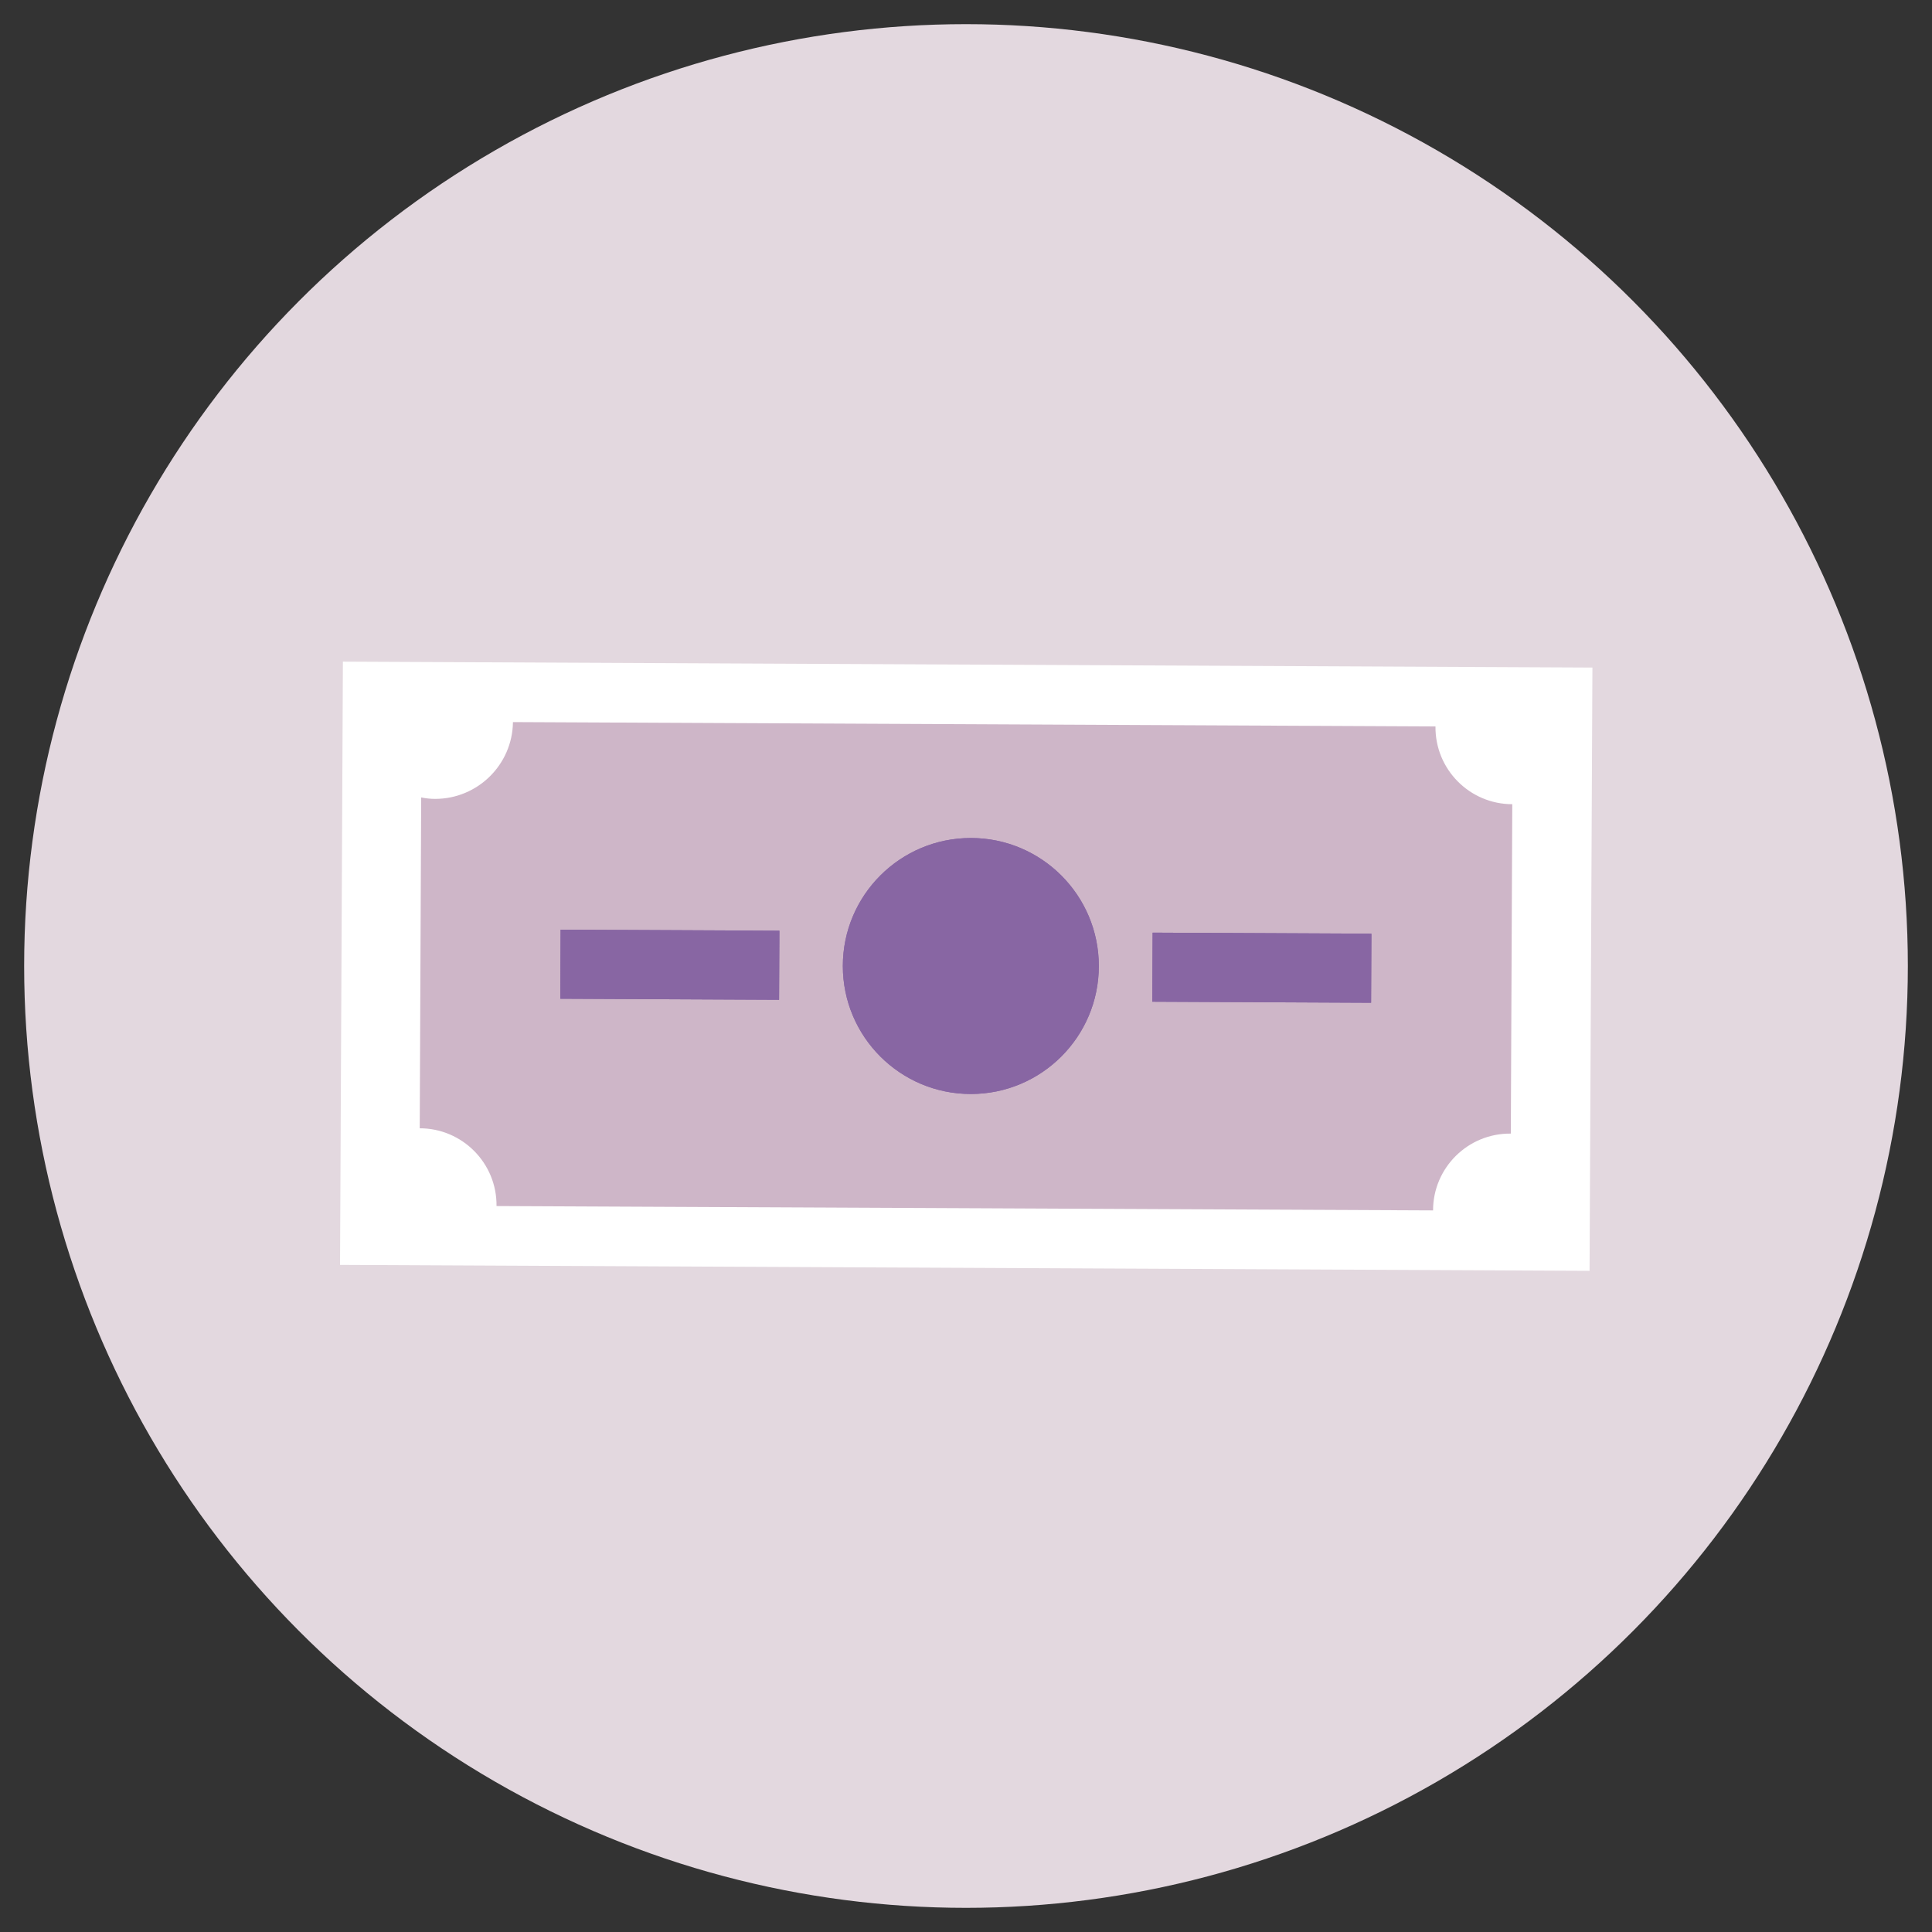 <?xml version="1.0" encoding="utf-8"?>
<!-- Generator: Adobe Illustrator 18.0.0, SVG Export Plug-In . SVG Version: 6.00 Build 0)  -->
<!DOCTYPE svg PUBLIC "-//W3C//DTD SVG 1.1//EN" "http://www.w3.org/Graphics/SVG/1.1/DTD/svg11.dtd">
<svg version="1.1" xmlns="http://www.w3.org/2000/svg" xmlns:xlink="http://www.w3.org/1999/xlink" x="0px" y="0px"
	 viewBox="0 0 400 400" enable-background="new 0 0 400 400" width="400px" height="400px" xml:space="preserve">
<rect x="0" y="0" width="400" height="400" fill="#333333" stroke="none"/>
<g id="event" display="none">
	<g display="inline">
		<circle opacity="0.9" fill="#F6EAF2" cx="200" cy="200" r="195"/>
		<rect x="106.8" y="82.9" fill="#8866A3" width="22.2" height="21.6"/>
		<rect x="147.8" y="82.9" fill="#8866A3" width="22.2" height="21.6"/>
		<rect x="187.8" y="82.8" fill="#8866A3" width="22.2" height="21.6"/>
		<rect x="229.3" y="82.8" fill="#8866A3" width="22.2" height="21.6"/>
		<rect x="270.8" y="82.7" fill="#8866A3" width="22.2" height="21.6"/>
		<rect x="84.4" y="96.1" fill="#FFFFFF" width="231.3" height="207.2"/>
		<rect x="84.3" y="96.1" fill="#CEB6C8" width="231.3" height="51.8"/>
		<rect x="101.1" y="210" fill="#CEB6C8" width="35.9" height="29.8"/>
		<rect x="154.8" y="209.9" fill="#CEB6C8" width="35.9" height="29.8"/>
		<rect x="206.4" y="209.9" fill="#CEB6C8" width="35.9" height="29.8"/>
		<rect x="260.1" y="209.8" fill="#CEB6C8" width="35.9" height="29.8"/>
		<rect x="101.4" y="256.1" fill="#CEB6C8" width="35.9" height="29.8"/>
		<rect x="155.1" y="256.1" fill="#CEB6C8" width="35.9" height="29.8"/>
		<rect x="206.7" y="256" fill="#CEB6C8" width="35.9" height="29.8"/>
		<rect x="260.4" y="256" fill="#CEB6C8" width="35.9" height="29.8"/>
		<rect x="207.5" y="164.4" fill="#CEB6C8" width="35.9" height="29.8"/>
		<rect x="260" y="164.4" fill="#CEB6C8" width="35.9" height="29.8"/>
		<g>
			<polygon fill="#8866A3" points="227.3,236 205.6,209.1 213.3,202.9 228.4,221.7 265.5,187.5 272.2,194.7 			"/>
		</g>
		<rect x="106.8" y="82.9" fill="#8866A3" width="22.2" height="21.6"/>
		<rect x="147.8" y="82.9" fill="#8866A3" width="22.2" height="21.6"/>
		<rect x="187.8" y="82.8" fill="#8866A3" width="22.2" height="21.6"/>
		<rect x="229.3" y="82.8" fill="#8866A3" width="22.2" height="21.6"/>
		<rect x="270.8" y="82.7" fill="#8866A3" width="22.2" height="21.6"/>
		<g>
			<polygon fill="#8866A3" points="227.3,236 205.6,209.1 213.3,202.9 228.4,221.7 265.5,187.5 272.2,194.7 			"/>
		</g>
	</g>
</g>
<g id="cost">
	<g>
		<circle opacity="0.9" fill="#F6EAF2" cx="200" cy="200" r="195"/>

			<rect x="70.6" y="137.5" transform="matrix(-1 -4.742040e-03 4.742040e-03 -1 399.049 400.946)" fill="#FFFFFF" width="258.7" height="124.9"/>
		<path fill="#CEB6C8" d="M90.1,165.4c-1,0-1.9-0.1-2.9-0.3l-0.3,68.5c8.8,0,16,7.2,15.9,16.1l193.9,0.9c0-8.8,7.2-16,16.1-15.9
			l0.3-68.2c-8.8,0-16-7.2-15.9-16.1l-191-0.9C106.1,158.3,98.9,165.4,90.1,165.4z"/>
		<g>

				<rect x="238.6" y="193.2" transform="matrix(1 4.742088e-03 -4.742088e-03 1 0.953 -1.237)" fill="#8866A3" width="45.3" height="14.3"/>

				<rect x="131.6" y="177.1" transform="matrix(-4.742052e-03 1 -1 -4.742052e-03 339.09 61.933)" fill="#8866A3" width="14.3" height="45.3"/>
			<circle fill="#8866A3" cx="201" cy="200" r="26.5"/>
		</g>
		<g>

				<rect x="238.6" y="193.2" transform="matrix(1 4.742088e-03 -4.742088e-03 1 0.953 -1.237)" fill="#8866A3" width="45.3" height="14.3"/>

				<rect x="131.6" y="177.1" transform="matrix(-4.742052e-03 1 -1 -4.742052e-03 339.09 61.933)" fill="#8866A3" width="14.3" height="45.3"/>
			<circle fill="#8866A3" cx="201" cy="200" r="26.5"/>
		</g>
	</g>
</g>
<g id="planning" display="none">
	<g display="inline">
		<circle opacity="0.9" fill="#F6EAF2" cx="200" cy="200" r="195"/>
		<g>

				<rect x="86.9" y="83.2" transform="matrix(-4.623373e-04 -1 1 -4.623373e-04 9.248884e-02 400.092)" fill="#FFFFFF" width="226.3" height="233.6"/>
			<g>
				<polygon fill="#CEB6C8" points="269.6,209.5 127.4,209.5 127.4,151.3 135.5,151.3 135.5,201.4 261.4,201.4 261.4,141.3
					269.6,141.3 				"/>
			</g>
			<g>
				<rect x="194.4" y="205.4" fill="#CEB6C8" width="8.1" height="46.7"/>
			</g>
			<rect x="102.9" y="111.1" fill="#8866A3" width="57.9" height="48.4"/>
			<rect x="236.6" y="111.1" fill="#8866A3" width="57.9" height="48.4"/>
			<rect x="169.5" y="247.5" fill="#8866A3" width="57.9" height="45.3"/>
			<rect x="102.9" y="111.1" fill="#8866A3" width="57.9" height="48.4"/>
			<rect x="236.6" y="111.1" fill="#8866A3" width="57.9" height="48.4"/>
			<rect x="169.5" y="247.5" fill="#8866A3" width="57.9" height="45.3"/>
		</g>
	</g>
</g>
<g id="fastest" display="none">
	<g display="inline">
		<circle opacity="0.9" fill="#F6EAF2" cx="200.1" cy="200" r="195"/>
		<polygon fill="#CEB6C8" points="161.6,289.4 211.6,242.1 117.8,203.8 		"/>
		<polygon fill="#FFFFFF" points="70.6,192 236,261.5 317.3,115.6 		"/>
		<polygon fill="#CEB6C8" points="312.7,118.5 123.7,214.3 143.6,234.4 171.3,234.3 		"/>
		<polygon fill="#8866A3" points="172.4,234.8 204.4,248.2 163,287.2 		"/>
		<polygon fill="#8866A3" points="172.4,234.8 204.4,248.2 163,287.2 		"/>
	</g>
</g>
<g id="sandbox" display="none">
	<circle display="inline" opacity="0.9" fill="#F6EAF2" cx="200" cy="200" r="195"/>
	<g display="inline">
		<g>
			<rect x="130.6" y="132.1" fill="#CEB6C8" width="138.7" height="63.5"/>
		</g>
		<g>
			<g>
				<rect x="56.1" y="204.3" fill="#CEB6C8" width="138.4" height="63.5"/>
			</g>
			<g>
				<rect x="205.2" y="204.3" fill="#CEB6C8" width="138.7" height="63.5"/>
			</g>
		</g>
	</g>
	<g display="inline">
		<g>
			<rect x="130.6" y="132.1" fill="#CEB6C8" width="138.7" height="63.5"/>
		</g>
		<g>
			<g>
				<rect x="56.1" y="204.3" fill="#CEB6C8" width="138.4" height="63.5"/>
			</g>
			<g>
				<rect x="205.2" y="204.3" fill="#CEB6C8" width="138.7" height="63.5"/>
			</g>
		</g>
	</g>
	<g display="inline">
		<g>
			<rect x="142.6" y="129" fill="#FFFFFF" width="130.9" height="56.2"/>
		</g>
		<g>
			<g>
				<rect x="68.1" y="203" fill="#FFFFFF" width="130.9" height="56.2"/>
			</g>
			<g>
				<rect x="215.9" y="203" fill="#FFFFFF" width="130.9" height="56.2"/>
			</g>
		</g>
	</g>
</g>
<g id="Layer_6" display="none">
	<circle display="inline" opacity="0.9" fill="#F6EAF2" cx="200" cy="200" r="195"/>
	<g display="inline">
		<g>
			<g>
				<rect x="692.6" y="-93.9" fill="#CEB6C8" width="138.7" height="63.5"/>
			</g>
			<g>
				<g>
					<rect x="618.1" y="-21.7" fill="#CEB6C8" width="138.4" height="63.5"/>
				</g>
				<g>
					<rect x="767.2" y="-21.7" fill="#CEB6C8" width="138.7" height="63.5"/>
				</g>
			</g>
		</g>
		<g>
			<g>
				<rect x="703.6" y="-93.9" fill="#FFFFFF" width="127.7" height="54.8"/>
			</g>
			<g>
				<g>
					<rect x="629.1" y="-21.7" fill="#FFFFFF" width="127.7" height="54.8"/>
				</g>
				<g>
					<rect x="778.2" y="-21.7" fill="#FFFFFF" width="127.7" height="54.8"/>
				</g>
			</g>
		</g>
	</g>
	<g display="inline">
		<g>
			<g>
				<path fill="#CEB6C8" d="M312,128.6H161.1c-5.1,0-9.2,3.6-9.2,8v10.5c0,4.4,4.1,8,9.2,8H312c5.1,0,9.2-3.6,9.2-8v-10.5
					C321.2,132.2,317.1,128.6,312,128.6z"/>
				<path fill="#CEB6C8" d="M312,186.8H161.1c-5.1,0-9.2,3.6-9.2,8v10.5c0,4.4,4.1,8,9.2,8H312c5.1,0,9.2-3.6,9.2-8v-10.5
					C321.2,190.3,317.1,186.8,312,186.8z"/>
				<path fill="#CEB6C8" d="M312,244.9H161.1c-5.1,0-9.2,3.6-9.2,8v10.5c0,4.4,4.1,8,9.2,8H312c5.1,0,9.2-3.6,9.2-8v-10.5
					C321.2,248.5,317.1,244.9,312,244.9z"/>
			</g>
			<g>
				<path fill="#FFFFFF" d="M315.2,128.3H164.4c-5.1,0-9.2,3.6-9.2,8v7.3c0,4.4,4.1,8,9.2,8h150.9c5.1,0,9.2-3.6,9.2-8v-7.3
					C324.5,131.8,320.3,128.3,315.2,128.3z"/>
				<path fill="#FFFFFF" d="M315.2,186.4H164.4c-5.1,0-9.2,3.6-9.2,8v7.3c0,4.4,4.1,8,9.2,8h150.9c5.1,0,9.2-3.6,9.2-8v-7.3
					C324.5,190,320.3,186.4,315.2,186.4z"/>
				<path fill="#FFFFFF" d="M315.2,244.6H164.4c-5.1,0-9.2,3.6-9.2,8v7.3c0,4.4,4.1,8,9.2,8h150.9c5.1,0,9.2-3.6,9.2-8v-7.3
					C324.5,248.2,320.3,244.6,315.2,244.6z"/>
			</g>
		</g>
		<g>
			<path fill="#66465D" d="M131.9,129.5l-48.8,14.1c-2,0.6-3.2,2.7-2.6,4.8l1,3.4c0.6,2,2.7,3.2,4.8,2.6l48.8-14.1
				c2-0.6,3.2-2.7,2.6-4.8l-1-3.4C136.1,130.1,134,128.9,131.9,129.5z"/>
			<path fill="#66465D" d="M75.7,131.8l5.6,19.3c0.6,2,2.7,3.2,4.8,2.6l3.4-1c2-0.6,3.2-2.7,2.6-4.8l-5.6-19.3
				c-0.6-2-2.7-3.2-4.8-2.6l-3.4,1C76.3,127.7,75.1,129.8,75.7,131.8z"/>
		</g>
		<g>
			<path fill="#66465D" d="M131.9,189.2l-48.8,14.1c-2,0.6-3.2,2.7-2.6,4.8l1,3.4c0.6,2,2.7,3.2,4.8,2.6l48.8-14.1
				c2-0.6,3.2-2.7,2.6-4.8l-1-3.4C136.1,189.8,134,188.7,131.9,189.2z"/>
			<path fill="#66465D" d="M75.7,191.6l5.6,19.3c0.6,2,2.7,3.2,4.8,2.6l3.4-1c2-0.6,3.2-2.7,2.6-4.8l-5.6-19.3
				c-0.6-2-2.7-3.2-4.8-2.6l-3.4,1C76.3,187.4,75.1,189.5,75.7,191.6z"/>
		</g>
		<g>
			<path fill="#66465D" d="M131.9,249l-48.8,14.1c-2,0.6-3.2,2.7-2.6,4.8l1,3.4c0.6,2,2.7,3.2,4.8,2.6l48.8-14.1
				c2-0.6,3.2-2.7,2.6-4.8l-1-3.4C136.1,249.6,134,248.4,131.9,249z"/>
			<path fill="#66465D" d="M75.7,251.3l5.6,19.3c0.6,2,2.7,3.2,4.8,2.6l3.4-1c2-0.6,3.2-2.7,2.6-4.8l-5.6-19.3
				c-0.6-2-2.7-3.2-4.8-2.6l-3.4,1C76.3,247.1,75.1,249.2,75.7,251.3z"/>
		</g>
	</g>
</g>
</svg>
